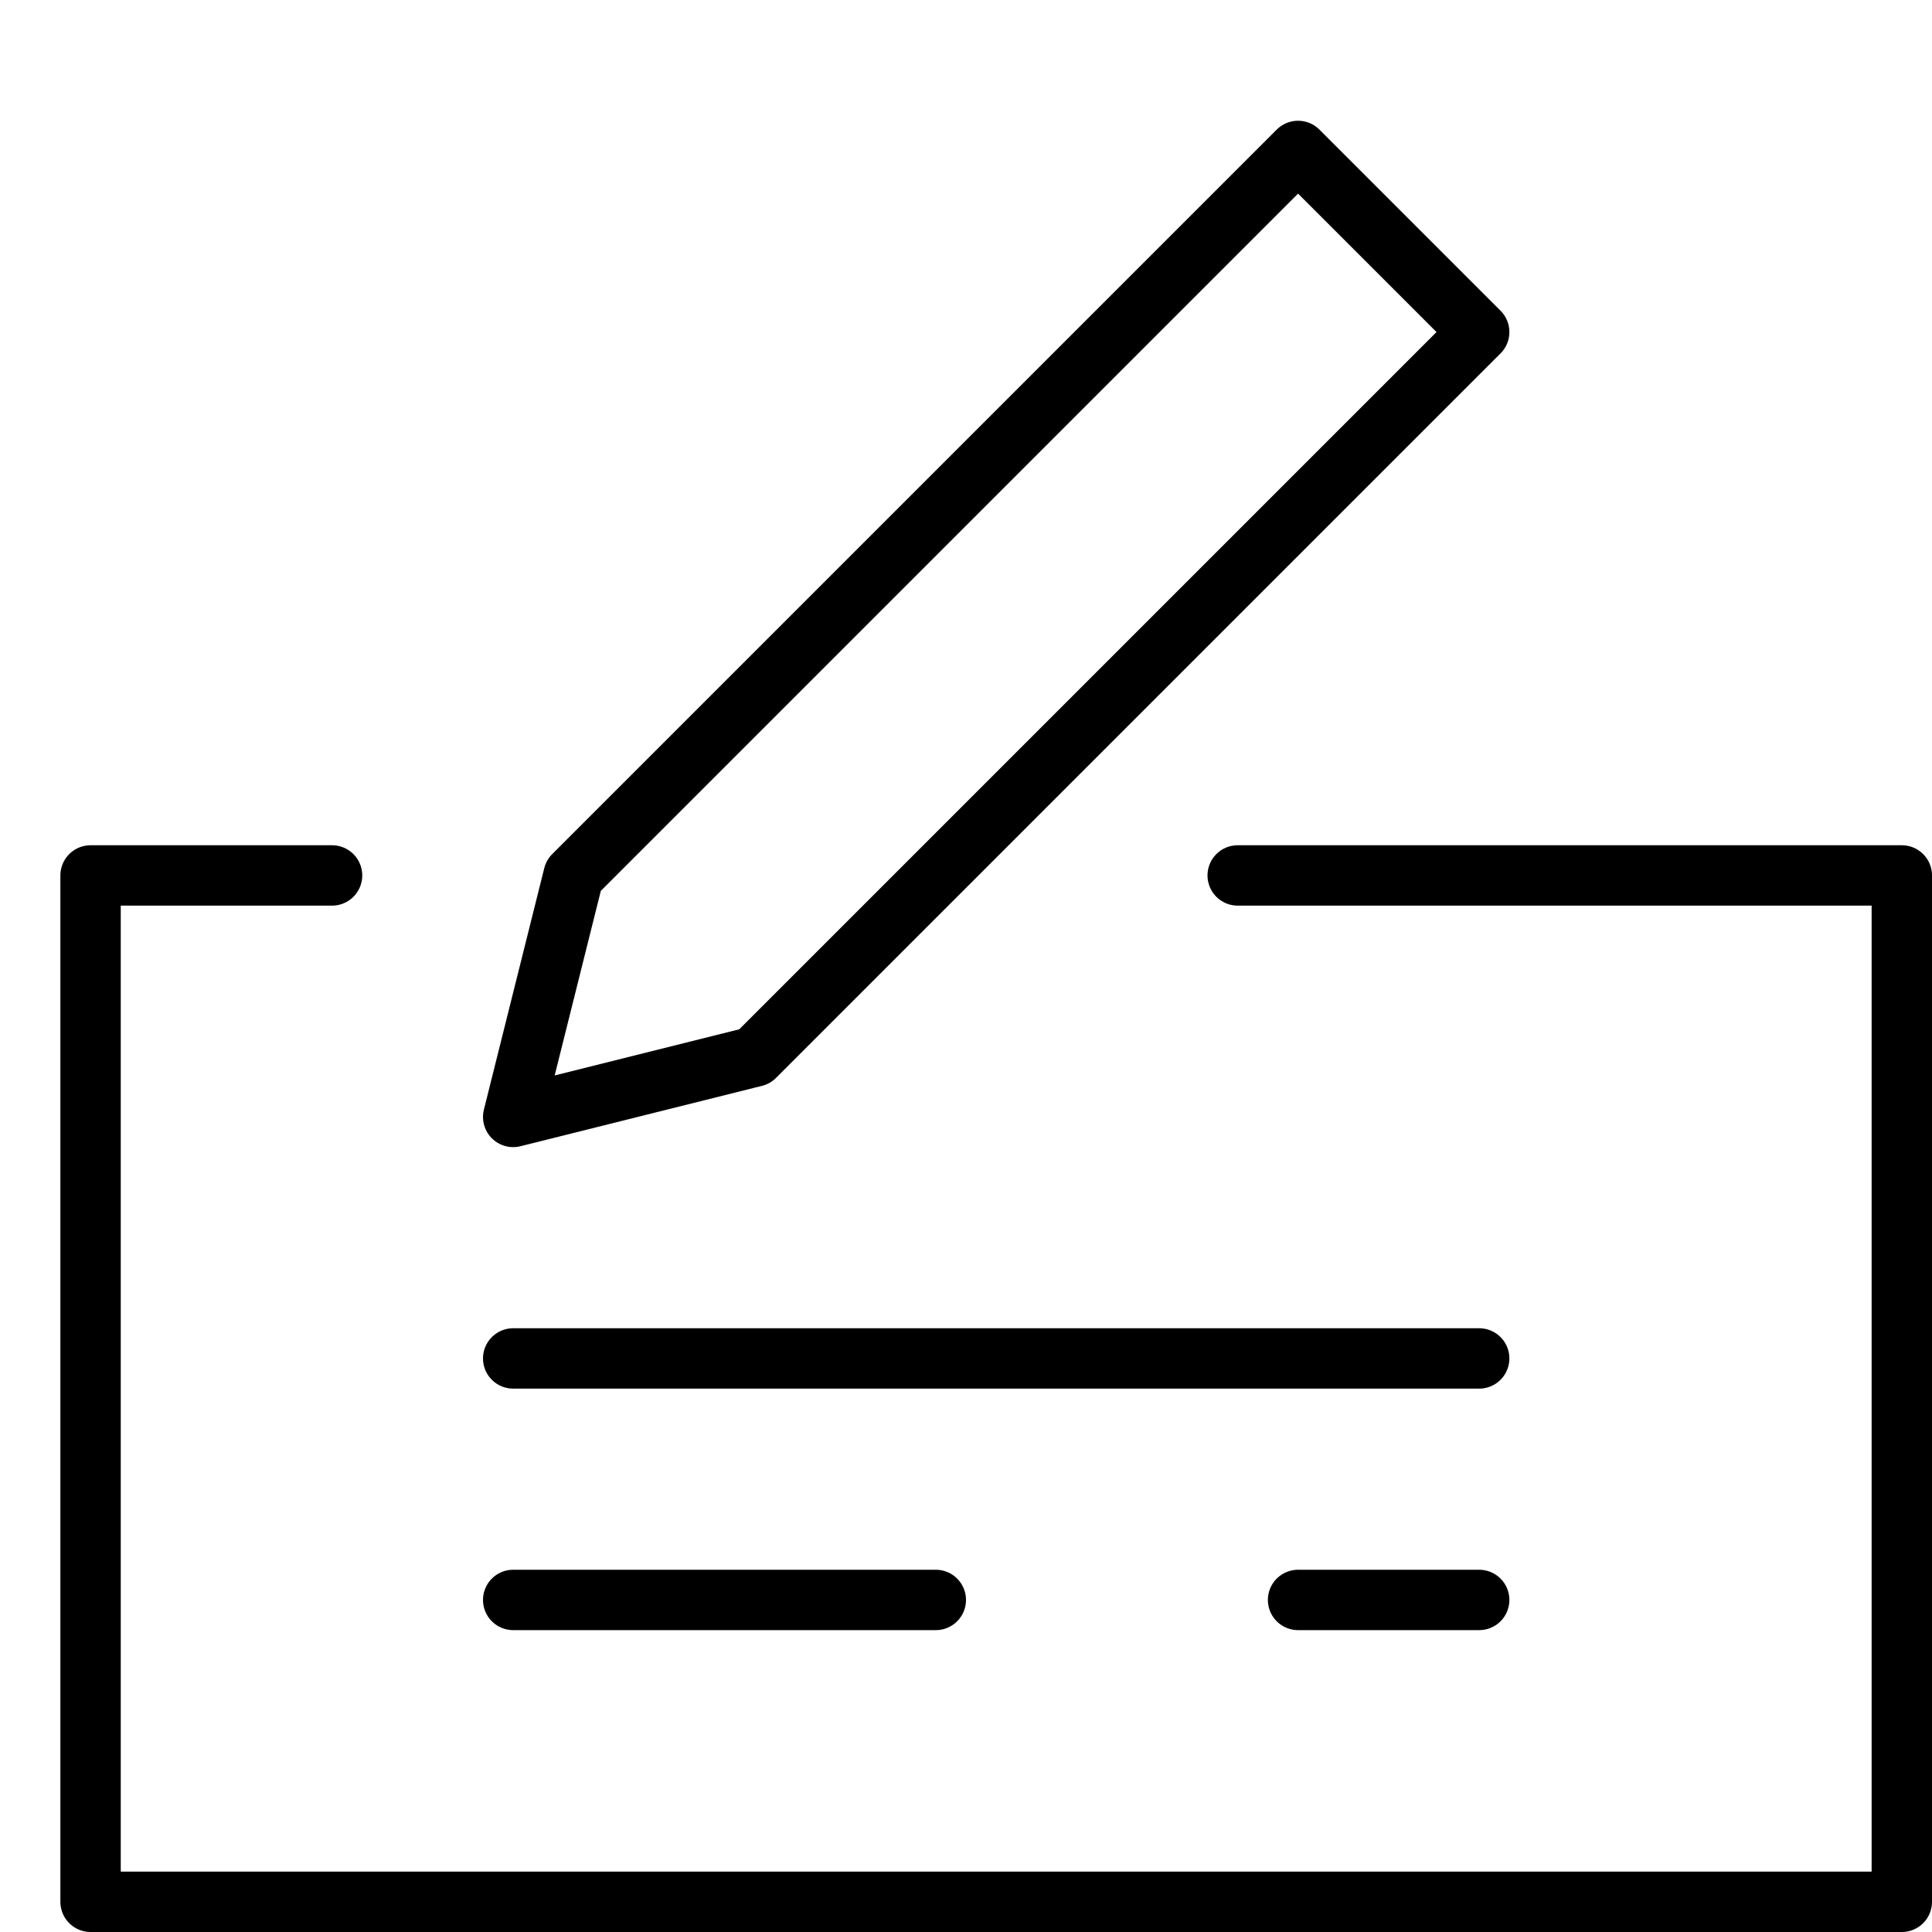 <svg xmlns="http://www.w3.org/2000/svg" viewBox="0 0 32 32"><title>cheque</title><g stroke-linecap="round" stroke-width="1" fill="none" stroke="#000000" stroke-linejoin="round" class="nc-icon-wrapper" transform="translate(0.5 0.5)"><polyline points="20,14 31,14 31,31 1,31 1,14 5,14 "></polyline> <polygon points="12,17 8,18 9,14 21,2 24,5 "></polygon> <line x1="8" y1="22" x2="24" y2="22" stroke="#000000"></line> <line x1="8" y1="26" x2="15" y2="26" stroke="#000000"></line> <line x1="21" y1="26" x2="24" y2="26" stroke="#000000"></line></g></svg>